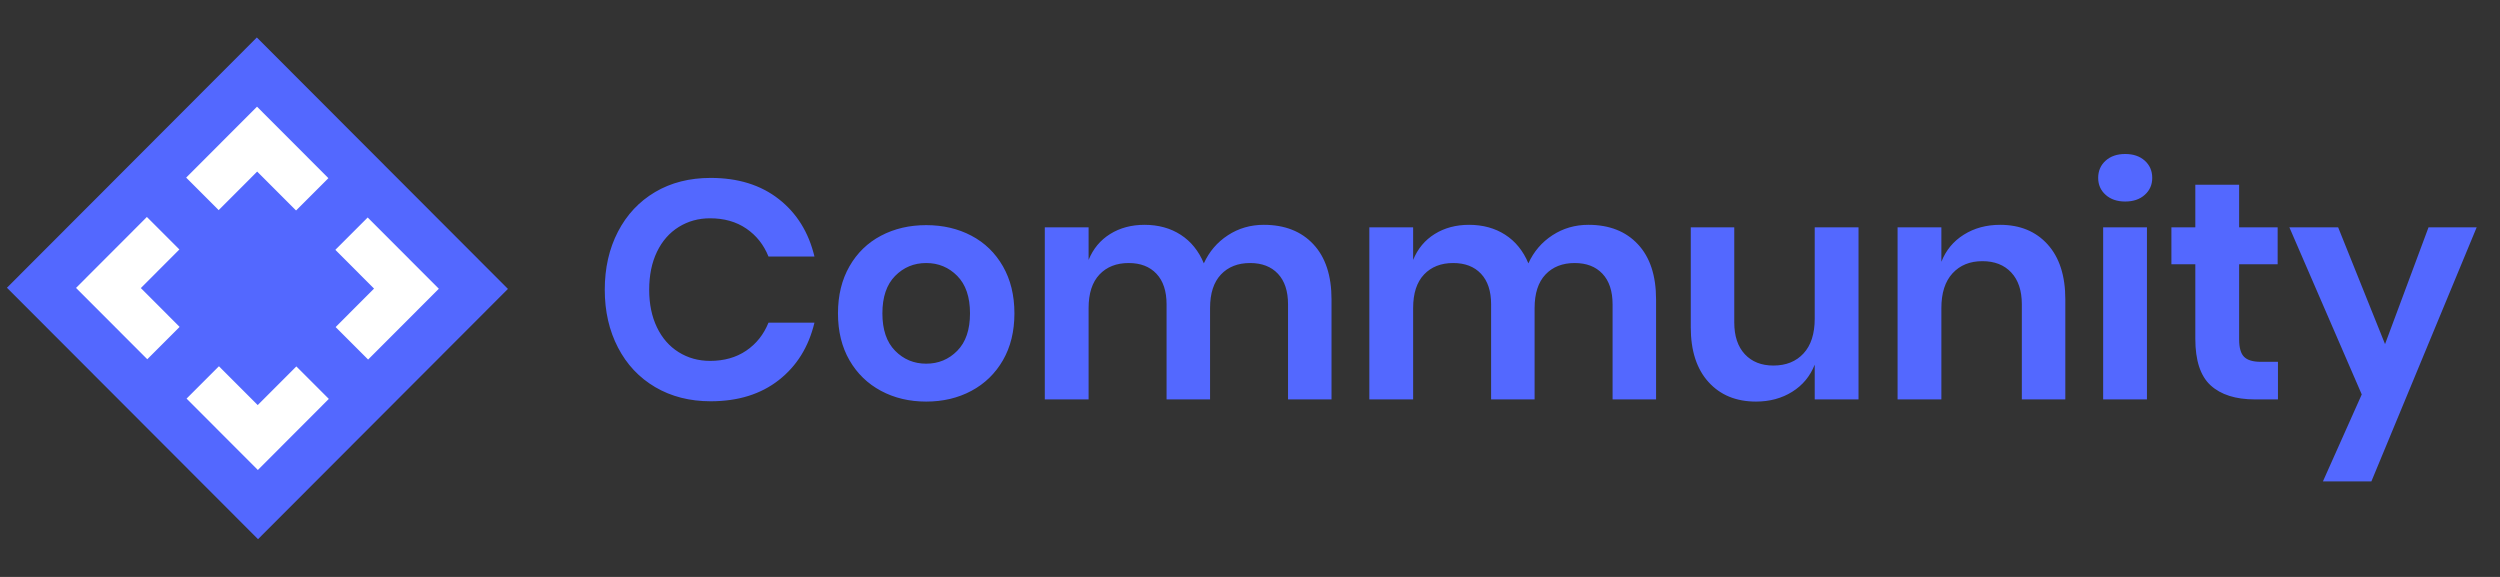 <svg xmlns="http://www.w3.org/2000/svg" xmlns:xlink="http://www.w3.org/1999/xlink" width="169" height="39" version="1.1" viewBox="0 0 169 39"><rect x="0" y="0" width="169" height="39" fill="#333333" stroke="none"/><title>community-logo</title><desc>Created with Sketch.</desc><g id="community-logo" fill="none" fill-rule="evenodd" stroke="none" stroke-width="1"><g transform="translate(0, 2)"><polygon id="Shape" fill="#5368FF" fill-rule="nonzero" points="17.363 .533 34.336 17.53 17.442 34.449 .469 17.452"/><path id="Combined-Shape" fill="#FFF" fill-rule="nonzero" d="M12.585,10.007 L17.374,5.211 L22.199,10.043 L17.41,14.832 L12.585,10.007 Z M9.929,12.667 L14.752,17.49 L9.956,22.285 L5.14,17.463 L9.929,12.667 Z M24.884,22.306 L20.067,17.49 L24.855,12.702 L29.665,17.519 L24.884,22.306 Z M22.228,24.966 L17.431,29.771 L12.612,24.945 L17.41,20.147 L22.228,24.966 Z"/><polygon id="Shape" fill="#5368FF" fill-rule="nonzero" points="17.384 9.598 25.285 17.509 17.421 25.384 9.52 17.473"/><path id="Community" fill="#5368FF" d="M48.043,10.027 C49.891,10.027 51.424,10.503 52.642,11.455 C53.86,12.407 54.665,13.702 55.057,15.34 L51.949,15.34 C51.627,14.542 51.127,13.912 50.447,13.45 C49.768,12.988 48.953,12.757 48.001,12.757 C47.217,12.757 46.51,12.953 45.88,13.345 C45.25,13.737 44.76,14.297 44.41,15.025 C44.06,15.753 43.885,16.607 43.885,17.587 C43.885,18.553 44.06,19.4 44.41,20.128 C44.76,20.856 45.25,21.416 45.88,21.808 C46.51,22.2 47.217,22.396 48.001,22.396 C48.953,22.396 49.768,22.165 50.447,21.703 C51.127,21.241 51.627,20.611 51.949,19.813 L55.057,19.813 C54.665,21.451 53.86,22.746 52.642,23.698 C51.424,24.65 49.891,25.126 48.043,25.126 C46.629,25.126 45.38,24.808 44.294,24.171 C43.209,23.533 42.37,22.641 41.775,21.493 C41.179,20.345 40.882,19.043 40.882,17.587 C40.882,16.117 41.179,14.808 41.775,13.66 C42.37,12.512 43.206,11.62 44.284,10.982 C45.362,10.345 46.615,10.027 48.043,10.027 Z M62.611,13.219 C63.745,13.219 64.764,13.457 65.667,13.933 C66.57,14.409 67.28,15.098 67.798,16.002 C68.316,16.905 68.575,17.965 68.575,19.183 C68.575,20.401 68.316,21.458 67.798,22.354 C67.28,23.25 66.57,23.939 65.667,24.422 C64.764,24.906 63.745,25.147 62.611,25.147 C61.477,25.147 60.459,24.906 59.556,24.422 C58.653,23.939 57.942,23.25 57.424,22.354 C56.906,21.458 56.647,20.401 56.647,19.183 C56.647,17.965 56.906,16.905 57.424,16.002 C57.942,15.098 58.653,14.409 59.556,13.933 C60.459,13.457 61.477,13.219 62.611,13.219 Z M62.611,15.781 C61.785,15.781 61.085,16.071 60.511,16.652 C59.937,17.234 59.65,18.077 59.65,19.183 C59.65,20.289 59.937,21.132 60.511,21.713 C61.085,22.295 61.785,22.585 62.611,22.585 C63.437,22.585 64.137,22.295 64.711,21.713 C65.285,21.132 65.572,20.289 65.572,19.183 C65.572,18.077 65.285,17.234 64.711,16.652 C64.137,16.071 63.437,15.781 62.611,15.781 Z M85.433,13.198 C86.847,13.198 87.963,13.635 88.782,14.511 C89.601,15.386 90.011,16.628 90.011,18.238 L90.011,25 L87.071,25 L87.071,18.574 C87.071,17.678 86.843,16.989 86.388,16.506 C85.933,16.022 85.307,15.781 84.509,15.781 C83.683,15.781 83.025,16.04 82.535,16.558 C82.045,17.076 81.8,17.832 81.8,18.826 L81.8,25 L78.86,25 L78.86,18.574 C78.86,17.678 78.632,16.989 78.177,16.506 C77.722,16.022 77.096,15.781 76.298,15.781 C75.472,15.781 74.814,16.04 74.324,16.558 C73.834,17.076 73.589,17.832 73.589,18.826 L73.589,25 L70.628,25 L70.628,13.366 L73.589,13.366 L73.589,15.571 C73.897,14.815 74.383,14.231 75.048,13.818 C75.713,13.404 76.487,13.198 77.369,13.198 C78.307,13.198 79.122,13.422 79.815,13.87 C80.508,14.318 81.03,14.962 81.38,15.802 C81.744,15.004 82.286,14.371 83.007,13.902 C83.728,13.432 84.537,13.198 85.433,13.198 Z M107.372,13.198 C108.786,13.198 109.902,13.635 110.721,14.511 C111.54,15.386 111.95,16.628 111.95,18.238 L111.95,25 L109.01,25 L109.01,18.574 C109.01,17.678 108.782,16.989 108.327,16.506 C107.872,16.022 107.246,15.781 106.448,15.781 C105.622,15.781 104.964,16.04 104.474,16.558 C103.984,17.076 103.739,17.832 103.739,18.826 L103.739,25 L100.799,25 L100.799,18.574 C100.799,17.678 100.571,16.989 100.116,16.506 C99.661,16.022 99.035,15.781 98.237,15.781 C97.411,15.781 96.753,16.04 96.263,16.558 C95.773,17.076 95.528,17.832 95.528,18.826 L95.528,25 L92.567,25 L92.567,13.366 L95.528,13.366 L95.528,15.571 C95.836,14.815 96.322,14.231 96.987,13.818 C97.652,13.404 98.426,13.198 99.308,13.198 C100.246,13.198 101.061,13.422 101.754,13.87 C102.447,14.318 102.969,14.962 103.319,15.802 C103.683,15.004 104.225,14.371 104.946,13.902 C105.667,13.432 106.476,13.198 107.372,13.198 Z M125.636,13.366 L125.636,25 L122.675,25 L122.675,22.648 C122.367,23.432 121.86,24.044 121.153,24.485 C120.446,24.927 119.63,25.147 118.706,25.147 C117.362,25.147 116.291,24.706 115.493,23.824 C114.695,22.942 114.296,21.71 114.296,20.128 L114.296,13.366 L117.236,13.366 L117.236,19.792 C117.236,20.716 117.474,21.433 117.95,21.945 C118.426,22.456 119.07,22.711 119.882,22.711 C120.736,22.711 121.415,22.438 121.919,21.892 C122.423,21.346 122.675,20.562 122.675,19.54 L122.675,13.366 L125.636,13.366 Z M135.206,13.198 C136.55,13.198 137.621,13.639 138.419,14.521 C139.217,15.403 139.616,16.642 139.616,18.238 L139.616,25 L136.676,25 L136.676,18.574 C136.676,17.65 136.438,16.933 135.962,16.422 C135.486,15.91 134.835,15.655 134.009,15.655 C133.169,15.655 132.497,15.928 131.993,16.474 C131.489,17.02 131.237,17.804 131.237,18.826 L131.237,25 L128.276,25 L128.276,13.366 L131.237,13.366 L131.237,15.697 C131.545,14.913 132.053,14.301 132.76,13.86 C133.467,13.418 134.282,13.198 135.206,13.198 Z M141.837,10.027 C141.837,9.551 142.005,9.163 142.341,8.861 C142.677,8.56 143.118,8.41 143.664,8.41 C144.21,8.41 144.651,8.56 144.987,8.861 C145.323,9.163 145.491,9.551 145.491,10.027 C145.491,10.489 145.323,10.87 144.987,11.171 C144.651,11.473 144.21,11.623 143.664,11.623 C143.118,11.623 142.677,11.473 142.341,11.171 C142.005,10.87 141.837,10.489 141.837,10.027 Z M145.134,13.366 L145.134,25 L142.173,25 L142.173,13.366 L145.134,13.366 Z M153.99,22.459 L153.99,25 L152.436,25 C151.134,25 150.136,24.685 149.443,24.055 C148.75,23.425 148.404,22.375 148.404,20.905 L148.404,15.865 L146.787,15.865 L146.787,13.366 L148.404,13.366 L148.404,10.489 L151.365,10.489 L151.365,13.366 L153.969,13.366 L153.969,15.865 L151.365,15.865 L151.365,20.947 C151.365,21.507 151.477,21.899 151.701,22.123 C151.925,22.347 152.303,22.459 152.835,22.459 L153.99,22.459 Z M158.058,13.366 L161.229,21.262 L164.169,13.366 L167.424,13.366 L160.305,30.544 L157.029,30.544 L159.654,24.664 L154.761,13.366 L158.058,13.366 Z"/></g></g></svg>